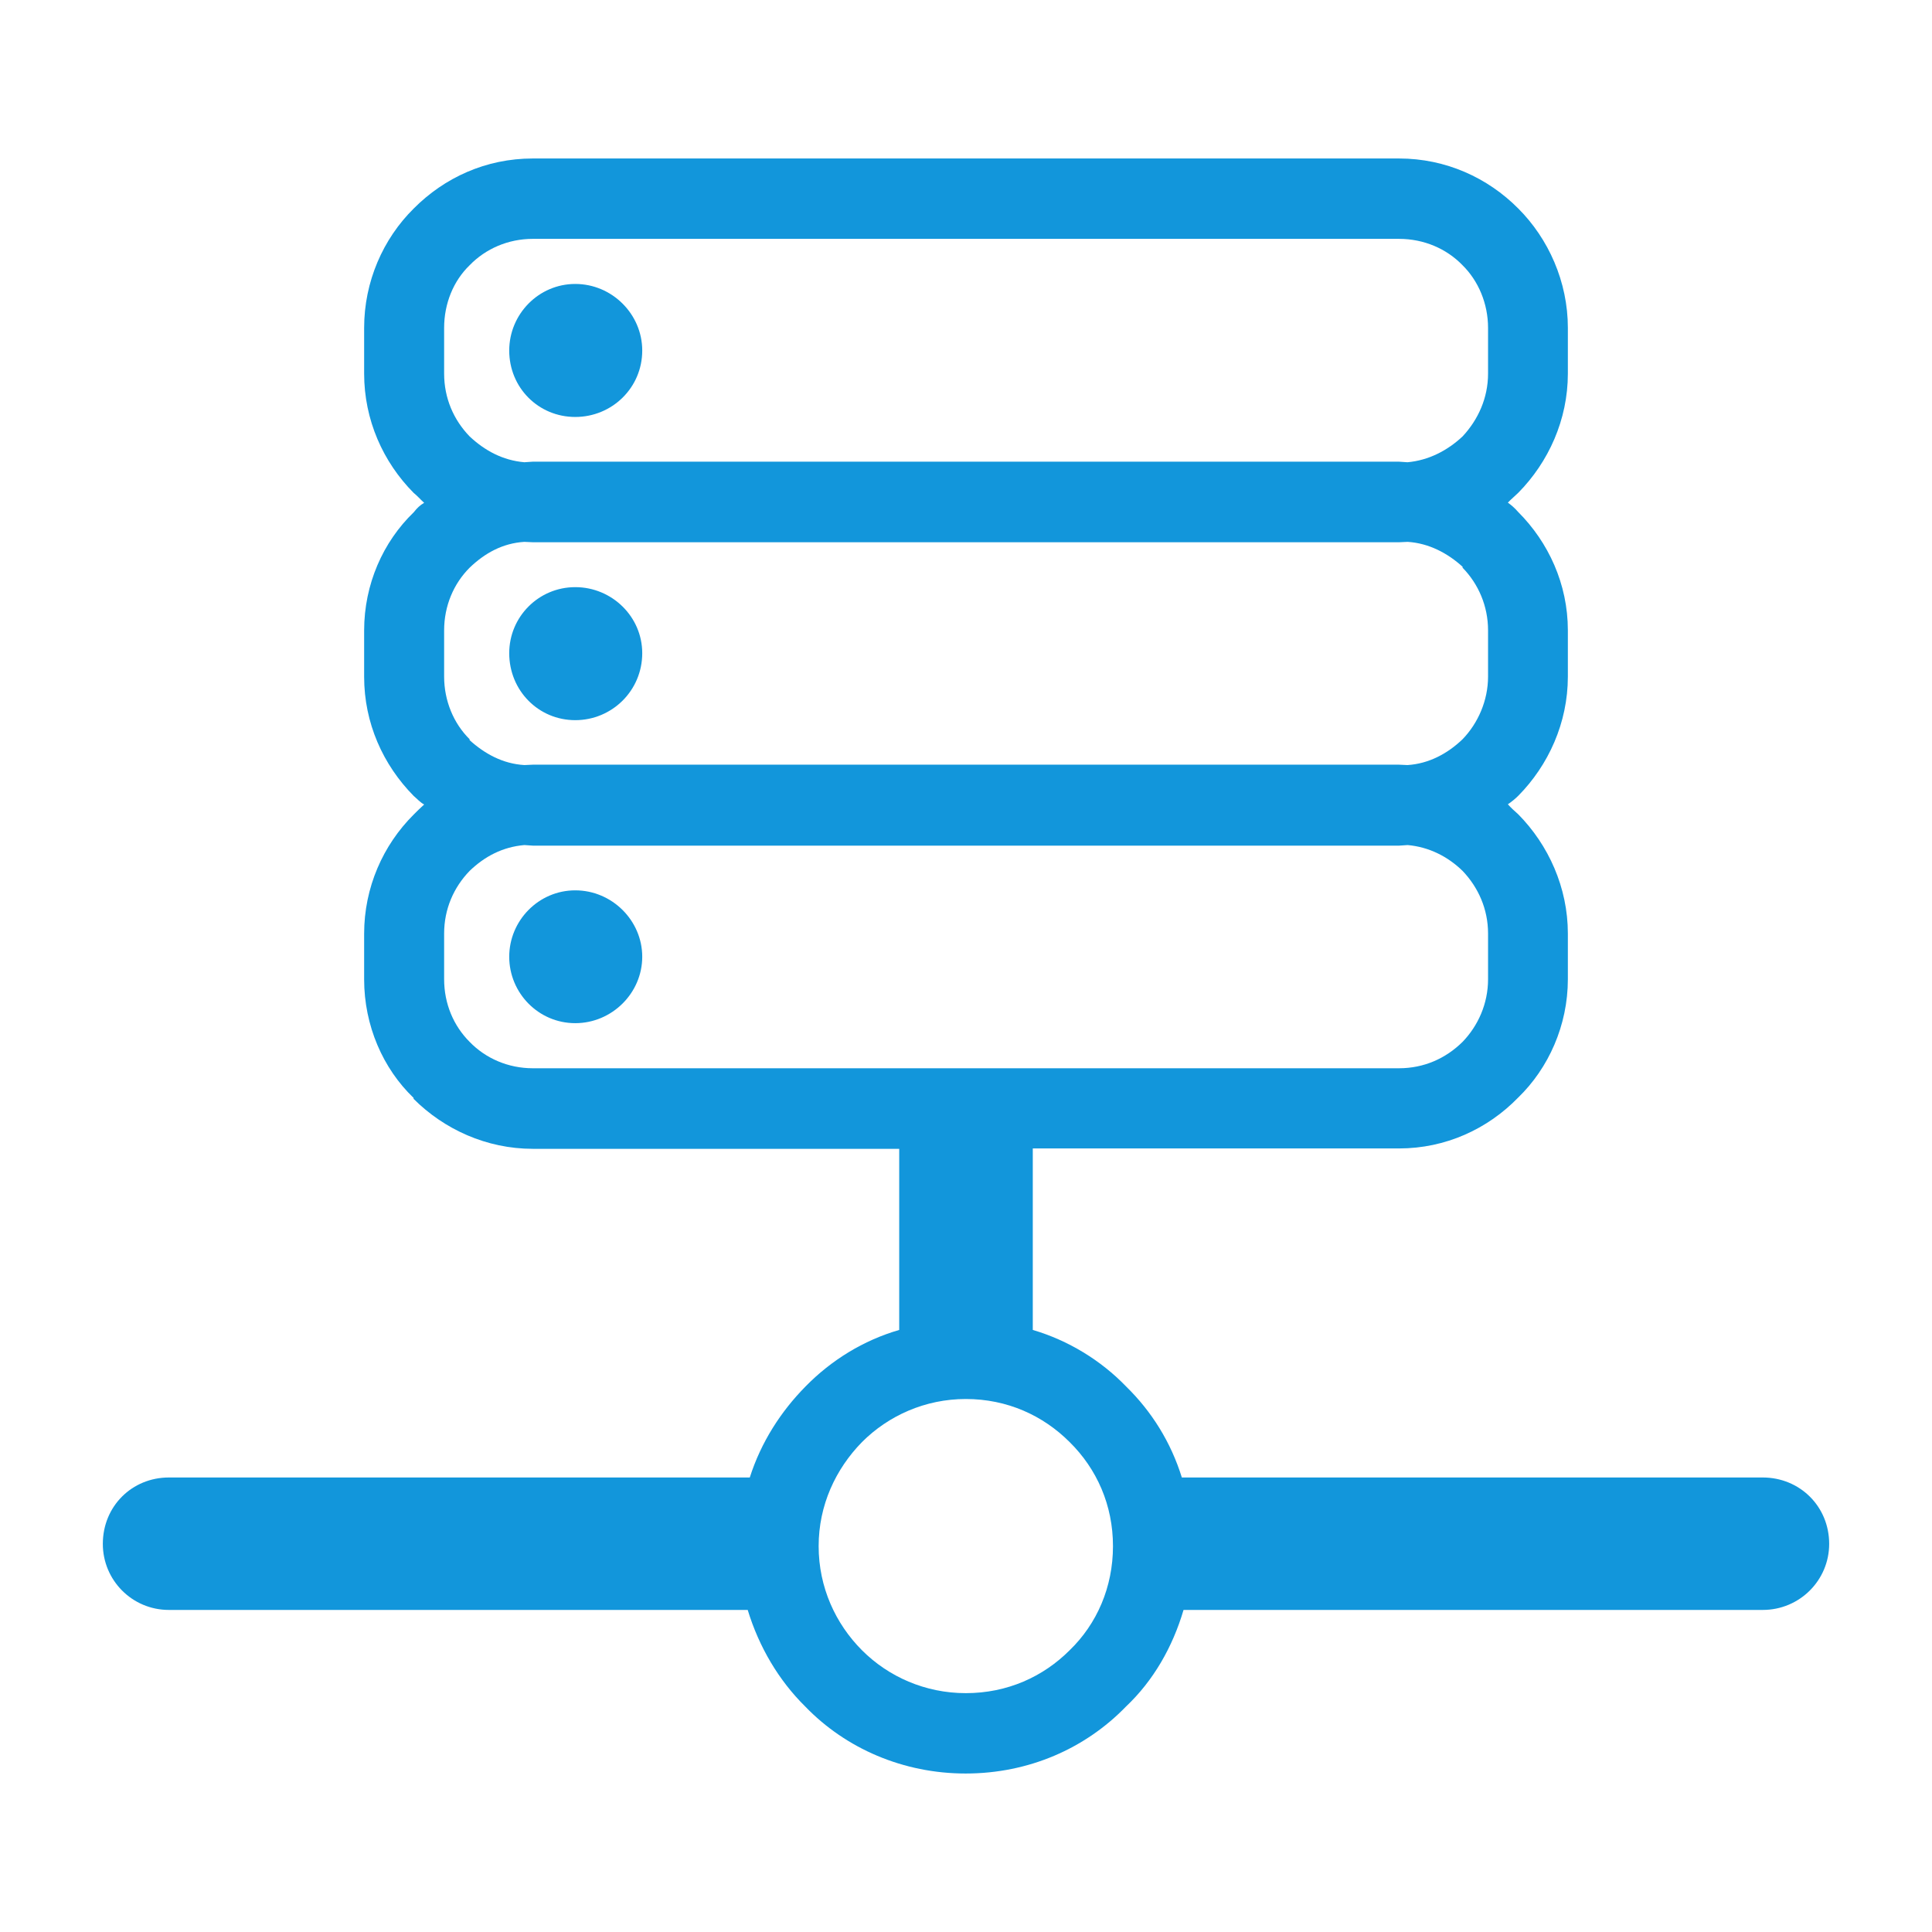 <?xml version="1.0" standalone="no"?><!DOCTYPE svg PUBLIC "-//W3C//DTD SVG 1.1//EN" "http://www.w3.org/Graphics/SVG/1.1/DTD/svg11.dtd"><svg class="icon" width="200px" height="200.00px" viewBox="0 0 1024 1024" version="1.1" xmlns="http://www.w3.org/2000/svg"><path fill="#1296db" d="M282.4 244.7h459.1l4.5 0.3c11.2-1 21.2-6.2 29.2-13.7 8.2-8.8 13.5-20.3 13.5-33.3v-24.2c0-13-5.2-25-13.5-33.2-8.5-8.8-20.5-14-33.7-14H282.4c-13 0-25 5.2-33.5 14-8.5 8.2-13.5 20.2-13.5 33.2V198c0 13 5 24.5 13.5 33.3 8 7.5 17.5 12.7 29 13.7l4.5-0.3z m22.5 227.2c19.5 0 35.5 16 35.5 35.2 0 19.2-16 35.2-35.5 35.2s-35-16-35-35.2c0-19.2 15.6-35.2 35-35.2z m0-160.7c19.5 0 35.5 15.7 35.5 35 0 19.8-16 35.5-35.5 35.5s-35-15.7-35-35.5c0-19.3 15.6-35 35-35z m0-160.7c19.5 0 35.5 16 35.5 35.3 0 19.7-16 35.2-35.5 35.2s-35-15.5-35-35.2c0-19.3 15.6-35.3 35-35.3z m242.5 458.4v96c18.7 5.5 36 16 49.5 30 13.5 13.2 23.7 29.5 29.5 48.2h307.9c19.5 0 35.2 15.2 35.2 35.2 0 19.3-15.7 35-35.2 35h-307c-5.8 19.7-16 37.5-30.5 51.2-21.5 22.2-51.5 35.5-85 35.5-33 0-63.5-13.2-85-35.5-14-13.8-24.5-31.5-30.5-51.2H89.5c-19.5 0-35-15.8-35-35 0-20 15.5-35.2 35-35.2h307.9c6-18.8 16.5-35 29.5-48.2 13.7-14 30.7-24.5 49.7-30v-96H282.4c-24.5 0-47-10.3-63.2-26.5v-0.5C203 566.4 193 543.6 193 519.1v-24.2c0-24.5 10-47 26.3-63.2 1.8-1.8 3.3-3.3 5.5-5.3-2.2-1.2-3.7-3-5.5-4.5-16.3-16.5-26.3-38.7-26.3-63.2v-24.5c0-24.5 10-47 26.3-62.7 1.8-2.3 3.3-3.7 5.5-5-2.2-2-3.7-3.8-5.5-5.2C203 244.9 193 222.5 193 198v-24.2c0-24.5 10-47.2 26.3-63.3C235.5 94.2 257.5 84 282.4 84h459.1c24.8 0 47 10.2 63.2 26.5 16 16 26.3 38.8 26.3 63.3V198c0 24.5-10.3 47-26.3 63.2-1.5 1.5-3.7 3.3-5.5 5.2 1.8 1.3 3.5 2.7 5.5 5 16 16 26.3 38.2 26.3 62.7v24.5c0 24.5-10.3 47-26.3 63.2-1.5 1.5-3.7 3.3-5.5 4.5 1.8 2 3.5 3.5 5.5 5.3 16 16.2 26.3 38.8 26.3 63.2V519c0 24.5-10.3 47.2-26.3 62.7-16.2 16.7-38.5 27-63.2 27H547.4v0.2z m198.7-321.7l-4.5 0.2H282.4l-4.5-0.2c-11.5 0.7-21 6-29 13.7-8.5 8.5-13.5 20.3-13.5 33.2v24.5c0 12.8 5 24.8 13.5 33.2v0.5c8 7.2 17.5 12.5 29 13.2l4.5-0.2h459.1l4.5 0.2c11.2-0.7 21.2-6 29.2-13.7 8.2-8.5 13.5-20.5 13.5-33.2v-24.5c0-13-5.2-24.7-13.5-33.2v-0.5c-7.9-7.2-17.9-12.5-29.1-13.2z m0 160.7l-4.5 0.3H282.4l-4.5-0.3c-11.5 1-21 6-29 13.7-8.5 8.8-13.5 20.3-13.5 33.2V519c0 13 5 24.7 13.5 33.2 8.5 8.8 20.5 14 33.5 14h459.1c13.2 0 24.8-5.2 33.7-14 8.2-8.5 13.5-20.2 13.5-33.2v-24.2c0-13-5.2-24.5-13.5-33.2-7.9-7.7-17.9-12.7-29.1-13.7zM566.9 764.3c-14-14-33-22.8-55-22.8-21.5 0-41 8.8-55 22.8-14 14.3-23 33.5-23 55.2 0 21.8 9 41.2 23 55.2s33.5 22.7 55 22.7c22 0 41-8.7 55-22.7 14.5-14 23-33.5 23-55.2 0-21.7-8.5-40.9-23-55.2z m0 0" /></svg>